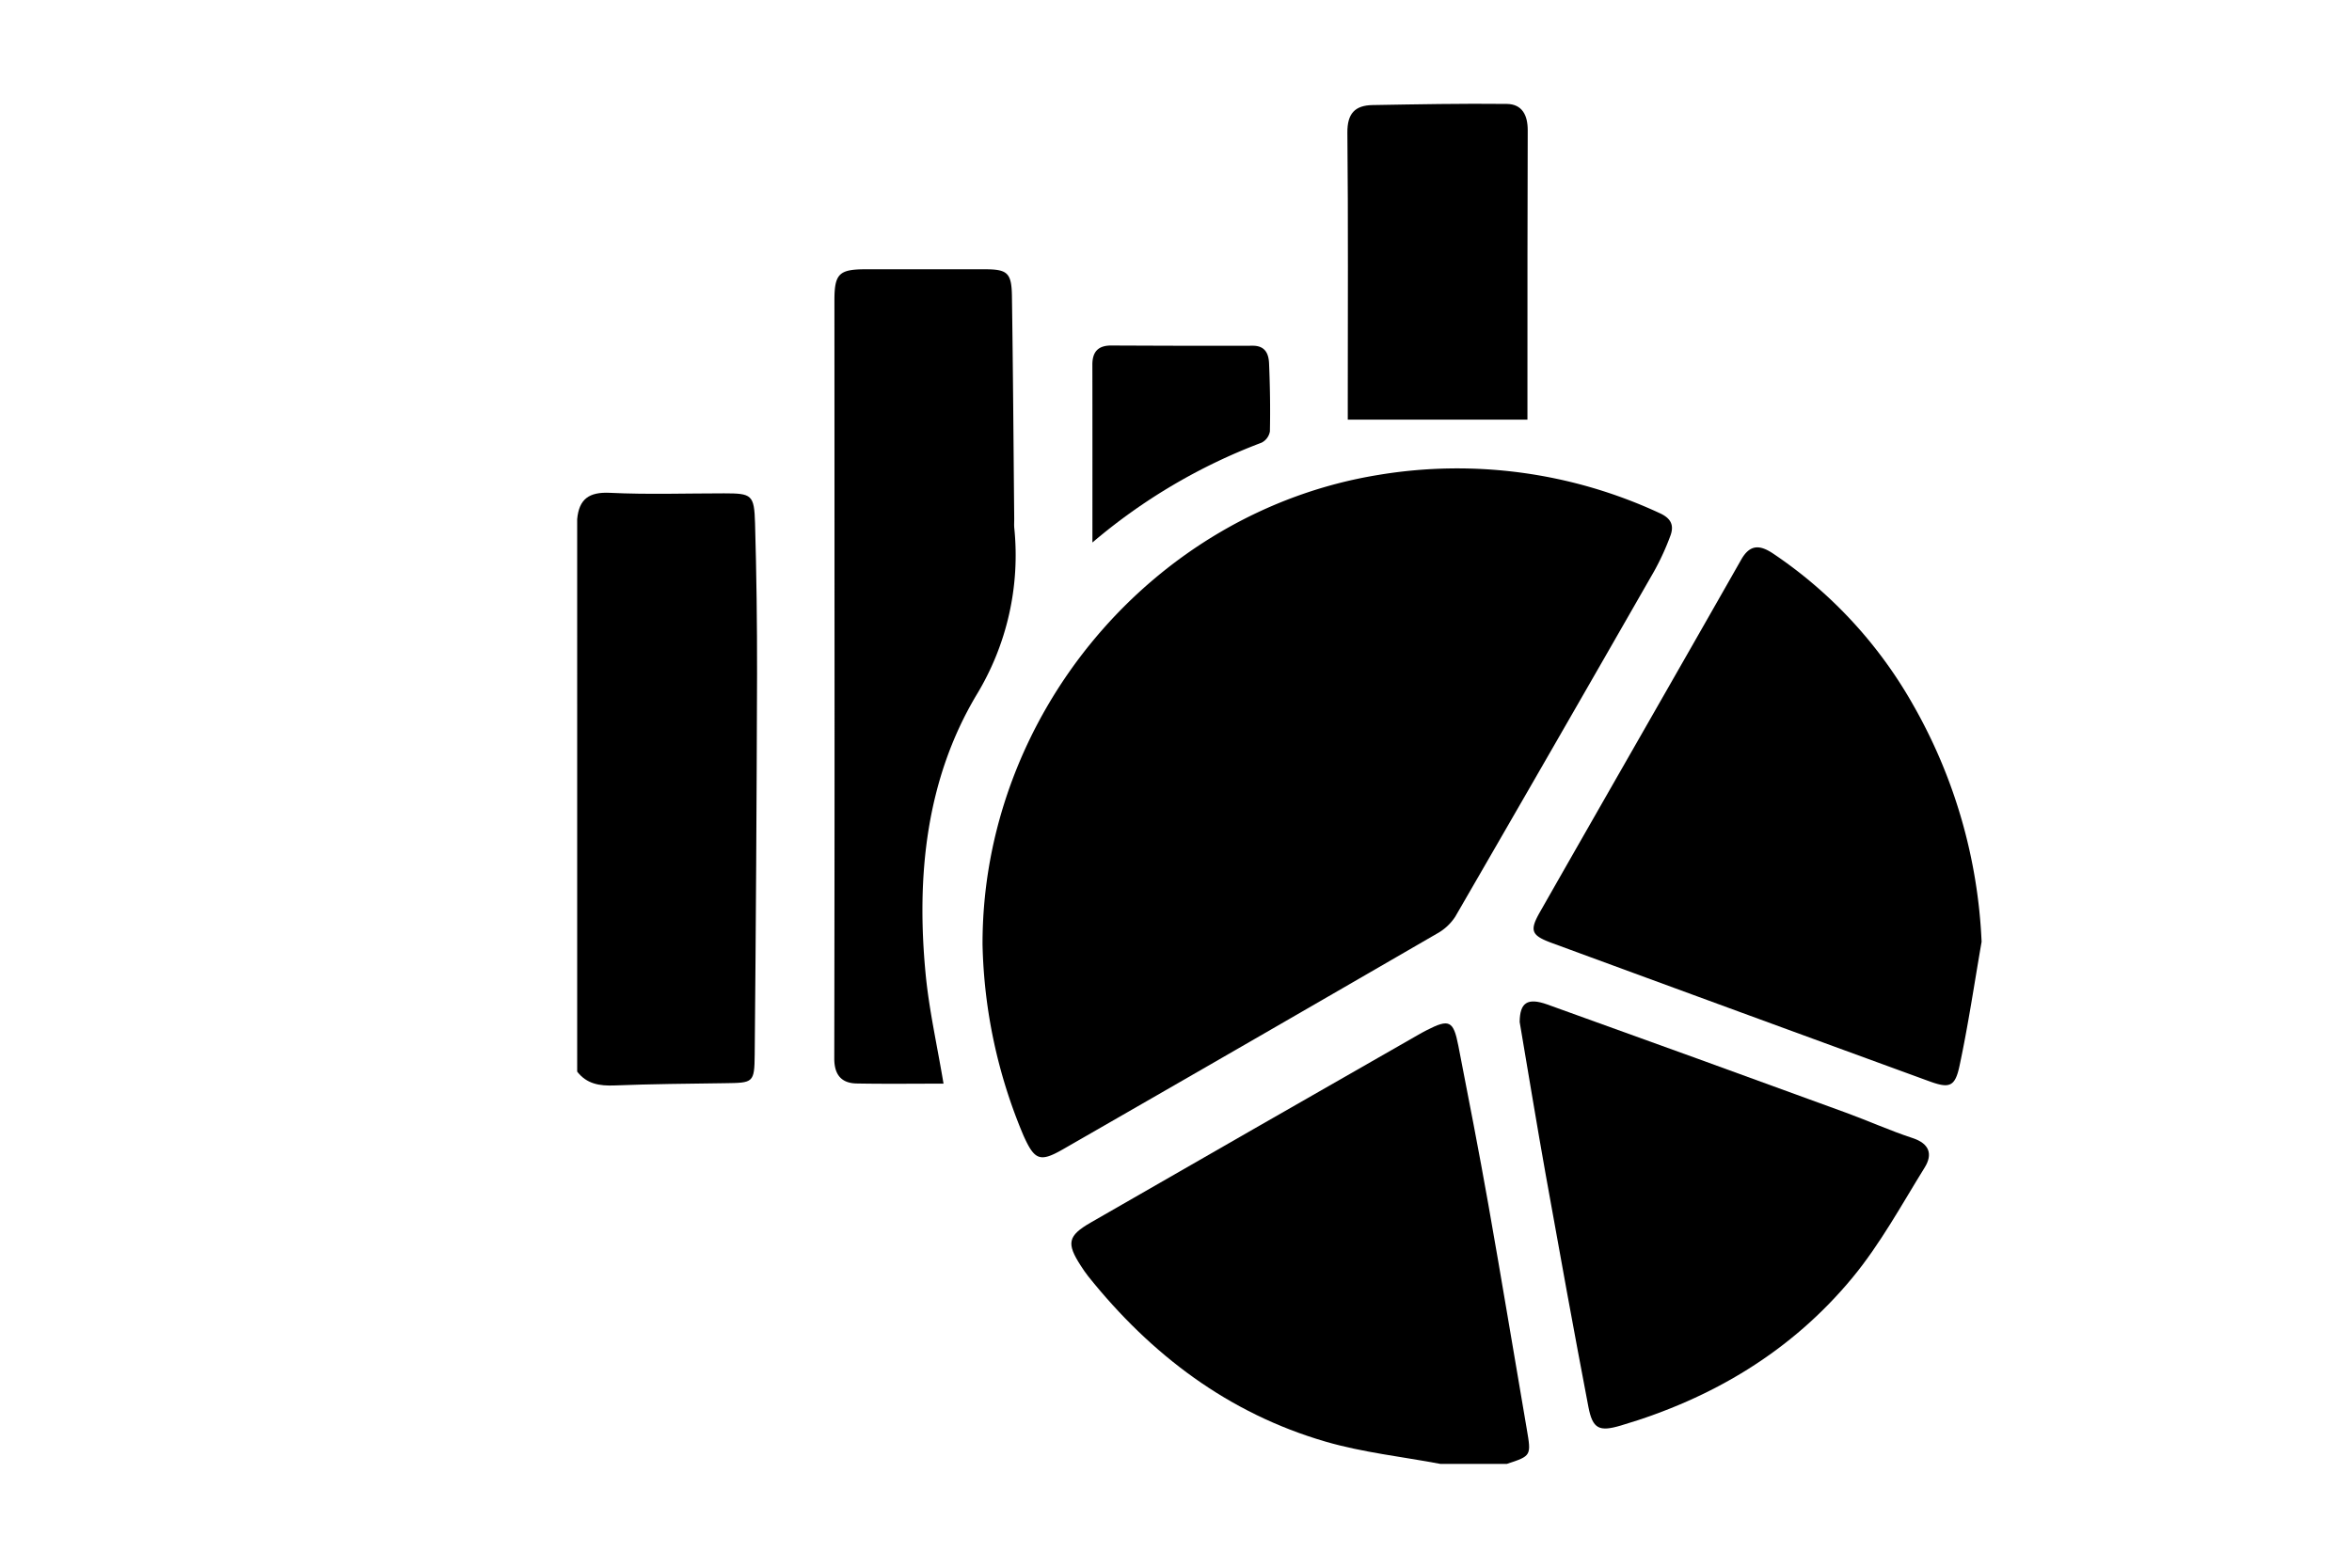 <svg id="Layer_1" data-name="Layer 1" xmlns="http://www.w3.org/2000/svg" viewBox="0 0 300 200"><title>0</title><path d="M183.733,186.761c-4.889-.922-9.89-1.456-14.645-2.84-12.4-3.61-22.263-11.071-30.278-21.086-.341-.426-.646-.884-.944-1.343-1.863-2.871-1.685-3.831,1.271-5.531q20.804-11.965,41.64-23.875c.406-.233.815-.462,1.232-.674,2.84-1.446,3.378-1.214,4.004,1.997,1.313,6.742,2.629,13.485,3.826,20.248,1.686,9.527,3.256,19.075,4.894,28.611.593,3.452.61,3.464-2.549,4.495Z" fill="#000"/><path d="M73.619,66.235c.235-2.575,1.519-3.493,4.191-3.363,4.836.235,9.692.066,14.539.067,3.547,0,3.854.168,3.958,3.823q.275,9.612.256,19.232-.071,24.276-.3,48.552c-.035,3.619-.186,3.595-3.813,3.644-4.687.064-9.377.102-14.06.287-1.905.075-3.546-.179-4.77-1.763Z" fill="#000"/><path d="M125.323,120.506c-.059-29.301,21.742-55.226,50.462-59.912a61.234,61.234,0,0,1,35.918,4.875c1.508.685,1.847,1.607,1.333,2.944a32.327,32.327,0,0,1-2.049,4.461q-12.632,22.062-25.365,44.067a6.525,6.525,0,0,1-2.352,2.175q-23.819,13.802-47.692,27.508c-2.942,1.689-3.62,1.388-5.037-1.767A66.145,66.145,0,0,1,125.323,120.506Z" fill="#000"/><path d="M252.755,120.149c-.92,5.288-1.699,10.607-2.821,15.852-.571,2.669-1.299,2.877-3.866,1.939Q222,129.151,197.952,120.308c-2.627-.966-2.894-1.558-1.537-3.942,8.543-15.005,17.152-29.973,25.686-44.984,1.14-2.005,2.423-1.84,4.033-.779a57.016,57.016,0,0,1,17.858,19.271A66.754,66.754,0,0,1,252.755,120.149Z" fill="#000"/><path d="M120.348,138.247c-3.604,0-7.344.049-11.081-.02-1.99-.036-2.858-1.164-2.854-3.189q.05-29.468.029-58.935.001-18.902-.01-37.803c0-3.358.597-3.946,3.944-3.947q7.625-.001,15.251,0c2.851.001,3.402.446,3.446,3.4.14,9.465.202,18.931.292,28.397.004.391-.027.785.004,1.174a34.3,34.3,0,0,1-4.807,21.32c-6.465,10.832-7.692,23.166-6.496,35.633C118.503,128.826,119.525,133.32,120.348,138.247Z" fill="#000"/><path d="M193.835,130.381c.025-2.458.973-3.15,3.551-2.224q19.041,6.842,38.045,13.787c2.858,1.041,5.64,2.299,8.526,3.248,2.163.711,2.578,2.076,1.54,3.752-2.951,4.763-5.665,9.759-9.211,14.052-7.771,9.405-17.899,15.434-29.575,18.876-2.73.805-3.571.435-4.112-2.397-1.874-9.811-3.658-19.639-5.417-29.471C196.014,143.472,194.947,136.922,193.835,130.381Z" fill="#000"/><path d="M194.827,53.539H171.91V51.177c0-11.417.063-22.834-.05-34.25-.024-2.457.979-3.484,3.218-3.523,5.702-.098,11.406-.21,17.108-.146,1.971.022,2.684,1.44,2.677,3.369-.042,10.478-.029,20.956-.035,31.433C194.826,50,194.827,51.941,194.827,53.539Z" fill="#000"/><path d="M139.339,69.21c0-7.845.008-15.263-.006-22.681-.003-1.644.736-2.456,2.405-2.449,6.013.025,12.027.051,18.041.027,1.605-.006,2.039,1.029,2.091,2.259.122,2.888.168,5.783.107,8.673a1.986,1.986,0,0,1-1.076,1.441A72.944,72.944,0,0,0,139.339,69.21Z" fill="#000"/></svg>
